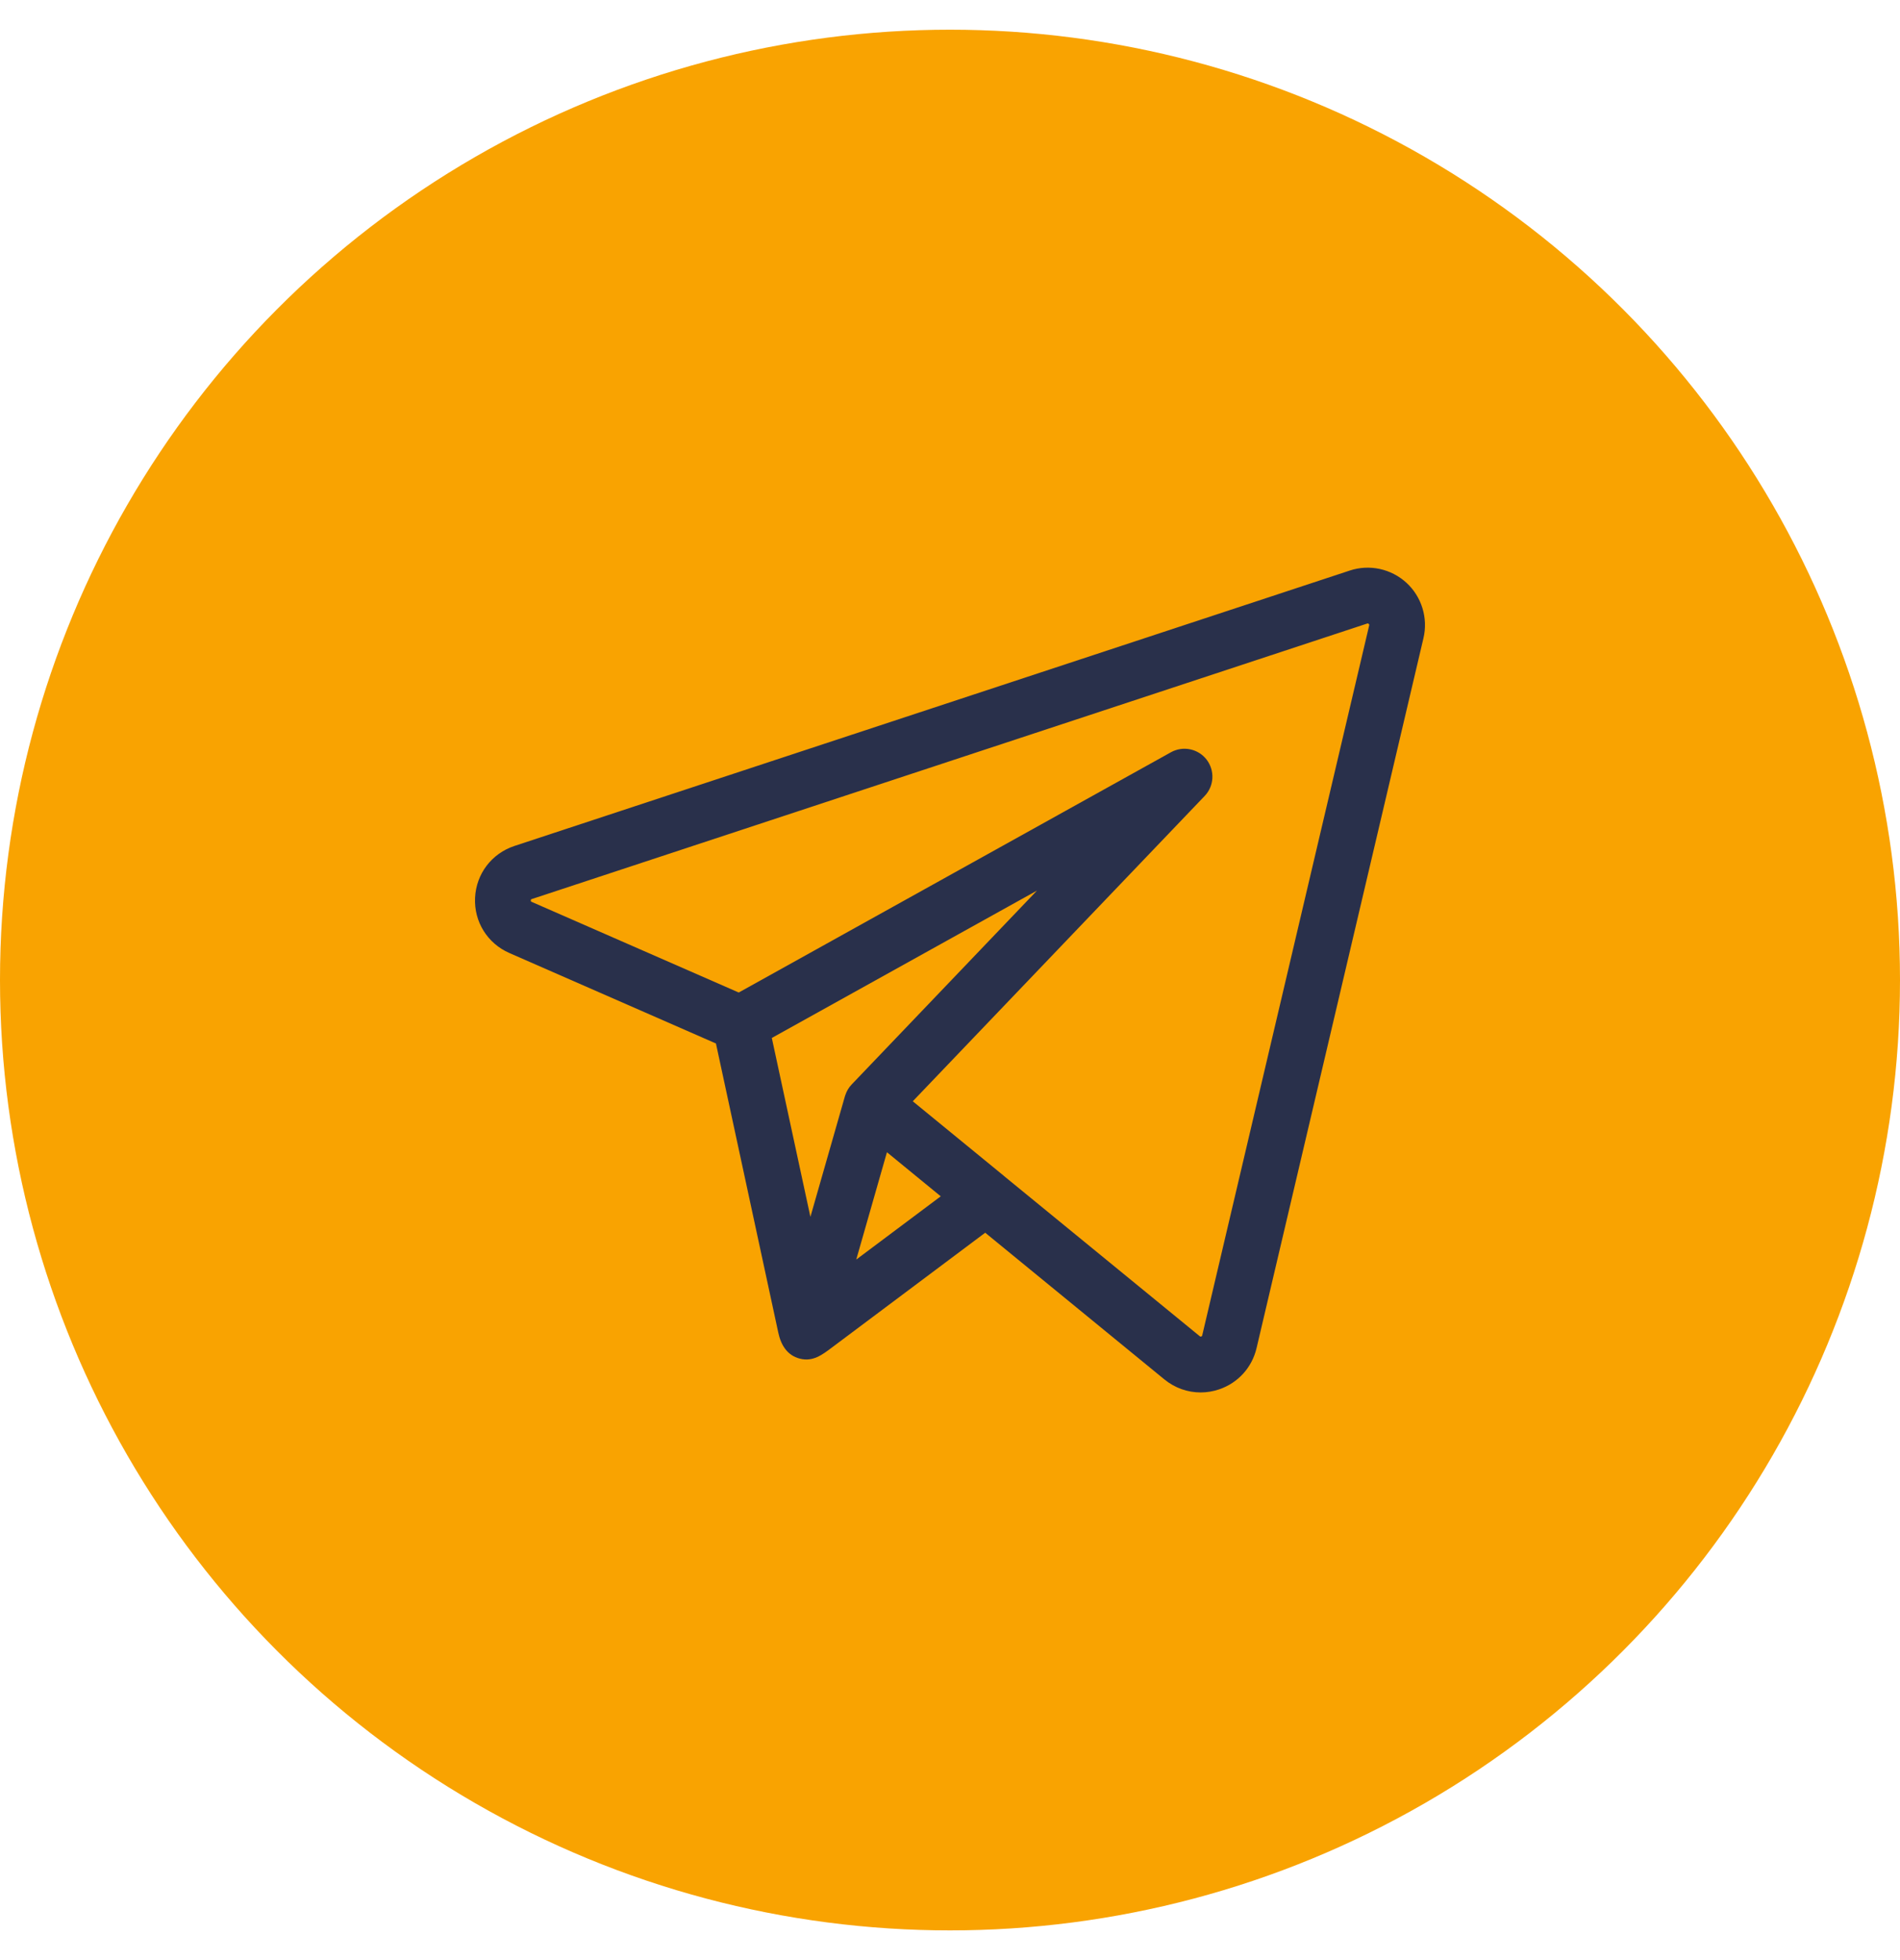 <svg width="32" height="33" viewBox="0 0 32 33" fill="none" xmlns="http://www.w3.org/2000/svg">
<circle cx="16" cy="16.5" r="16" fill="#F9A301"/>
<g clip-path="url(#clip0_42_255)">
<path d="M23.687 9.811C23.429 9.575 23.063 9.496 22.732 9.606L8.663 14.243C8.28 14.37 8.02 14.712 8.001 15.115C7.982 15.518 8.209 15.883 8.579 16.045L12.058 17.568C12.075 17.646 13.074 22.279 13.108 22.436C13.151 22.638 13.254 22.819 13.471 22.874C13.691 22.93 13.847 22.81 14.011 22.687C14.102 22.619 16.593 20.754 16.593 20.754L19.611 23.224C19.787 23.368 20.002 23.443 20.221 23.443C20.325 23.443 20.43 23.426 20.533 23.391C20.851 23.283 21.086 23.024 21.163 22.697L23.974 10.744C24.054 10.404 23.944 10.047 23.687 9.811ZM14.236 18.44C14.234 18.444 14.232 18.448 14.231 18.454L13.649 20.487L12.999 17.475L17.465 14.994L14.343 18.259C14.294 18.31 14.258 18.372 14.236 18.44ZM14.421 21.206L14.685 20.283L14.938 19.399L15.844 20.141L14.421 21.206ZM23.06 10.529L20.248 22.482C20.247 22.488 20.245 22.496 20.231 22.501C20.218 22.506 20.211 22.5 20.206 22.496L16.903 19.794C16.903 19.794 16.903 19.794 16.903 19.793L15.373 18.541L20.289 13.401C20.45 13.233 20.463 12.973 20.322 12.789C20.18 12.605 19.924 12.552 19.721 12.665L12.442 16.71L8.955 15.184C8.945 15.18 8.939 15.177 8.94 15.159C8.941 15.141 8.947 15.139 8.958 15.136L23.026 10.498C23.033 10.496 23.041 10.493 23.052 10.504C23.063 10.514 23.061 10.522 23.06 10.529Z" fill="#29304B"/>
</g>
<defs>
<clipPath id="clip0_42_255">
<rect width="16" height="16" fill="white" transform="translate(8 8.5)"/>
</clipPath>
</defs>
</svg>
